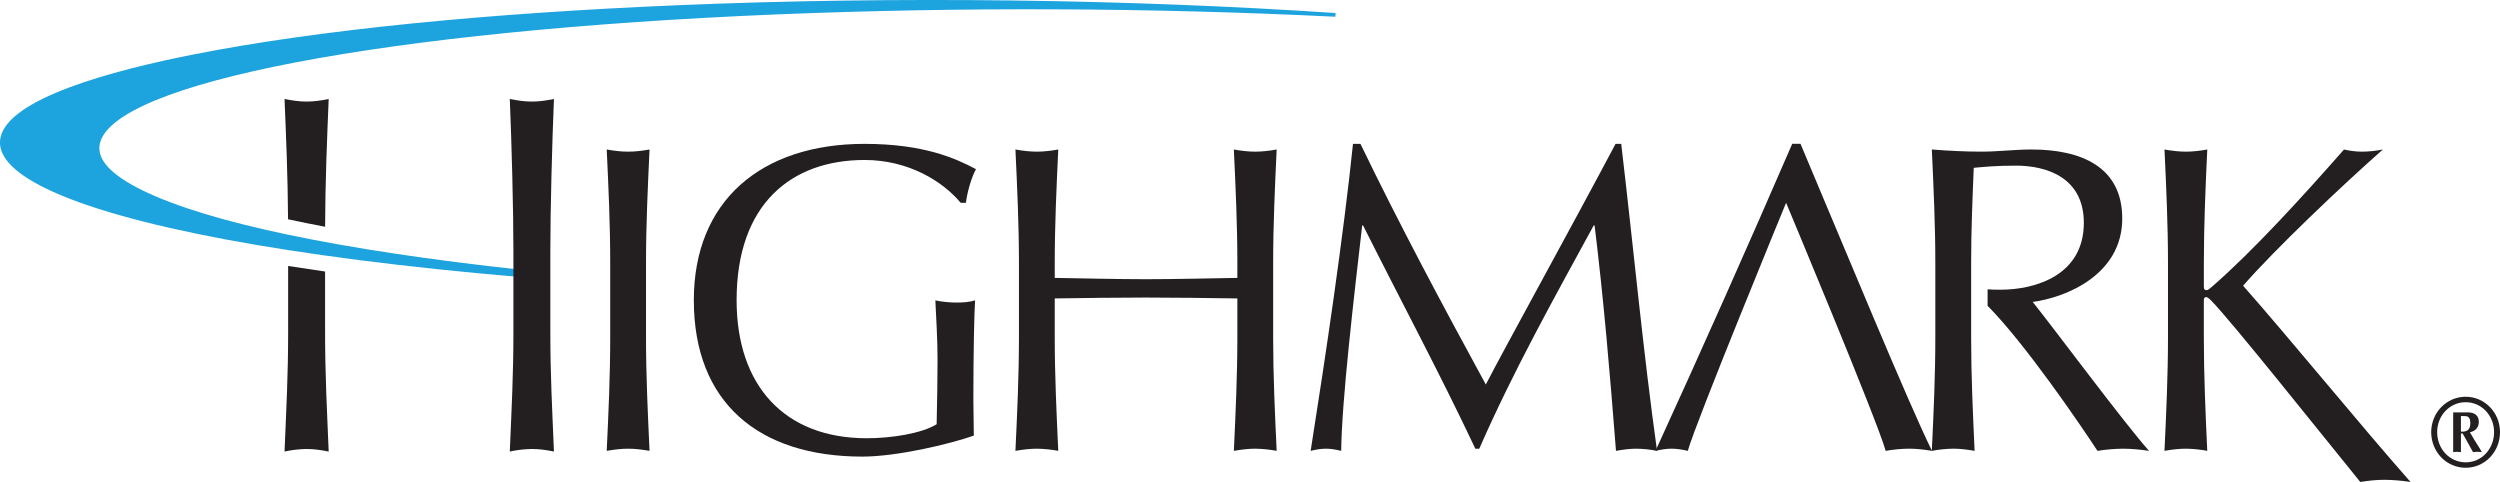 <?xml version="1.0" encoding="UTF-8" standalone="no"?>
<!DOCTYPE svg PUBLIC "-//W3C//DTD SVG 1.1//EN" "http://www.w3.org/Graphics/SVG/1.1/DTD/svg11.dtd">
<svg width="100%" height="100%" viewBox="0 0 970 187" version="1.1" xmlns="http://www.w3.org/2000/svg" xmlns:xlink="http://www.w3.org/1999/xlink" xml:space="preserve" xmlns:serif="http://www.serif.com/" style="fill-rule:evenodd;clip-rule:evenodd;stroke-linejoin:round;stroke-miterlimit:2;">
    <g transform="matrix(5.961,0,0,5.961,-18.705,-28.695)">
        <path d="M42.857,21.907C42.857,19.461 42.744,16.989 42.629,14.545C43.113,14.629 43.567,14.685 44.022,14.685C44.477,14.685 44.933,14.629 45.416,14.545C45.303,16.988 45.187,19.461 45.187,21.907L45.187,26.797C45.187,29.242 45.303,31.718 45.416,34.159C44.933,34.077 44.478,34.019 44.022,34.019C43.566,34.019 43.113,34.077 42.629,34.159C42.743,31.718 42.857,29.242 42.857,26.797L42.857,21.907M65.668,18.014C64.503,16.619 62.283,15.227 59.414,15.227C54.693,15.227 51.083,18.041 51.083,24.352C51.083,29.926 54.21,33.339 59.556,33.339C61.177,33.339 63.139,33.025 64.104,32.427C64.132,31.29 64.162,29.425 64.162,28.261C64.162,26.924 64.078,25.558 64.02,24.365C64.39,24.451 64.931,24.507 65.383,24.507C65.812,24.507 66.236,24.48 66.606,24.365C66.549,25.216 66.494,27.794 66.494,30.863C66.494,31.605 66.523,32.4 66.523,33.168C64.899,33.737 61.49,34.534 59.27,34.534C52.503,34.534 48.299,31.007 48.299,24.352C48.299,17.899 52.674,14.178 59.414,14.178C63.249,14.178 65.329,15.114 66.664,15.825C66.379,16.335 66.095,17.303 66.009,18.014L65.668,18.014M83.677,21.907C83.677,19.461 83.564,16.989 83.449,14.545C83.933,14.629 84.386,14.685 84.841,14.685C85.297,14.685 85.754,14.629 86.236,14.545C86.121,16.988 86.007,19.461 86.007,21.907L86.007,26.797C86.007,29.242 86.12,31.718 86.236,34.159C85.776,34.073 85.309,34.026 84.841,34.019C84.386,34.019 83.933,34.077 83.449,34.159C83.563,31.718 83.677,29.242 83.677,26.797L83.677,24.239C81.687,24.212 79.725,24.181 77.734,24.181C75.746,24.181 73.783,24.211 71.791,24.239L71.791,26.797C71.791,29.242 71.907,31.718 72.02,34.159C71.56,34.073 71.094,34.026 70.626,34.019C70.169,34.019 69.718,34.077 69.232,34.159C69.346,31.718 69.461,29.242 69.461,26.797L69.461,21.907C69.461,19.461 69.347,16.989 69.232,14.545C69.717,14.629 70.169,14.685 70.626,14.685C71.081,14.685 71.537,14.629 72.02,14.545C71.906,16.988 71.791,19.461 71.791,21.907L71.791,22.902C73.783,22.931 75.746,22.987 77.734,22.987C79.725,22.987 81.687,22.931 83.677,22.902L83.677,21.907M91.688,14.176C94.276,19.519 96.949,24.523 99.85,29.841C100.988,27.624 105.507,19.437 108.295,14.176L108.663,14.176C109.517,21.453 110.087,27.65 110.995,34.161C110.554,34.072 110.106,34.025 109.657,34.019C109.206,34.019 108.774,34.077 108.322,34.161C107.924,29.07 107.525,24.351 106.93,19.49L106.87,19.49C104.283,24.24 101.668,28.902 99.422,34.02L99.167,34.02C96.947,29.301 94.332,24.412 91.86,19.49L91.802,19.49C91.262,24.182 90.466,30.948 90.436,34.161C90.096,34.077 89.783,34.019 89.442,34.019C89.101,34.019 88.787,34.077 88.448,34.161C89.442,27.875 90.578,20.202 91.204,14.176L91.688,14.176M144.252,26.797L144.252,21.907C144.252,19.461 144.137,16.989 144.024,14.545C144.509,14.629 144.962,14.685 145.419,14.685C145.873,14.685 146.326,14.629 146.809,14.545C146.696,16.988 146.586,19.461 146.586,21.907L146.586,23.47C146.586,23.639 146.638,23.699 146.754,23.699C146.866,23.699 146.924,23.639 147.152,23.443C149.797,21.141 153.038,17.585 155.709,14.545C156.079,14.629 156.478,14.685 156.873,14.685C157.332,14.685 157.785,14.629 158.239,14.545C155.625,16.847 151.189,21.053 149.141,23.412C152.182,26.852 156.827,32.55 160.04,36.186C159.475,36.096 158.905,36.049 158.333,36.044C157.819,36.044 157.282,36.1 156.768,36.186C154.068,32.861 148.287,25.602 147.065,24.381C146.897,24.209 146.808,24.152 146.724,24.152C146.637,24.152 146.585,24.239 146.585,24.326L146.585,26.797C146.585,29.242 146.694,31.718 146.808,34.159C146.35,34.072 145.885,34.025 145.418,34.019C144.962,34.019 144.509,34.074 144.023,34.159C144.137,31.718 144.252,29.242 144.252,26.797" style="fill:rgb(35,31,32);fill-rule:nonzero;"/>
    </g>
    <g transform="matrix(5.961,0,0,5.961,-18.705,-28.695)">
        <path d="M135.447,24.466C137.604,24.18 141.274,22.703 141.274,19.037C141.274,15.652 138.574,14.544 135.357,14.544C134.28,14.544 133.2,14.684 132.12,14.684C131.04,14.684 129.96,14.628 128.88,14.544C128.992,16.989 129.108,19.461 129.108,21.906L129.108,26.795C129.108,29.235 128.996,31.7 128.88,34.138C127.363,31.074 123.113,20.758 120.332,14.175L119.793,14.175C116.896,20.867 113.93,27.529 110.894,34.16C111.264,34.075 111.605,34.018 111.946,34.018C112.287,34.018 112.628,34.075 112.997,34.16C113.482,32.37 119.394,18.014 119.394,18.014C119.394,18.014 125.336,32.199 125.876,34.16C126.374,34.071 126.878,34.023 127.384,34.018C127.892,34.018 128.371,34.075 128.88,34.159L128.88,34.16L128.889,34.16L128.889,34.159C129.345,34.072 129.808,34.025 130.272,34.018C130.728,34.018 131.179,34.075 131.665,34.16C131.552,31.717 131.439,29.243 131.439,26.796L131.439,21.907C131.439,19.859 131.523,17.813 131.609,15.738C132.205,15.68 133.059,15.595 134.365,15.595C136.3,15.595 138.774,16.334 138.774,19.319C138.774,22.704 135.672,23.671 133.342,23.671C132.992,23.671 132.669,23.664 132.51,23.644L132.51,24.724L132.516,24.724C134.965,27.2 138.529,32.428 139.663,34.161C140.209,34.072 140.762,34.024 141.315,34.019C141.881,34.019 142.45,34.076 143.019,34.161C141.373,32.313 136.839,26.2 135.447,24.466" style="fill:rgb(35,31,32);fill-rule:nonzero;"/>
    </g>
    <g transform="matrix(5.961,0,0,5.961,-18.705,-28.695)">
        <clipPath id="_clip1">
            <rect x="3.138" y="4.814" width="162.726" height="31.372"/>
        </clipPath>
        <g clip-path="url(#_clip1)">
            <path d="M47.466,5.145C34.721,5.671 23.775,6.775 15.808,8.344C10.337,9.417 3.705,11.233 3.17,13.769C2.936,14.893 3.92,16.001 6.099,17.069C11.129,19.525 22.101,21.579 36.993,22.846L37.003,22.727L37.02,22.612L37.026,22.612L37.038,22.494L37.052,22.373C25.221,21.089 16.705,19.305 12.432,17.212C10.361,16.204 9.424,15.186 9.633,14.183C10.467,10.198 28.175,6.81 53.698,5.751C65.815,5.261 77.947,5.311 90.059,5.903L90.072,5.663C76.554,4.752 61.422,4.564 47.466,5.145" style="fill:rgb(29,163,221);fill-rule:nonzero;"/>
        </g>
    </g>
    <g transform="matrix(5.961,0,0,5.961,-18.705,-28.695)">
        <path d="M38.959,21.207C38.959,18.346 39.076,14.12 39.194,11.258C38.694,11.358 38.227,11.425 37.756,11.425C37.285,11.425 36.817,11.357 36.32,11.258C36.439,14.12 36.556,18.346 36.556,21.207L36.556,26.396C36.556,29.253 36.439,31.341 36.32,34.204C36.792,34.1 37.273,34.045 37.756,34.038C38.228,34.038 38.695,34.103 39.194,34.204C39.076,31.342 38.959,29.254 38.959,26.396L38.959,21.207M24.297,22.487C23.476,22.369 22.673,22.25 21.893,22.127L21.893,26.397C21.893,29.254 21.776,31.341 21.658,34.205C22.13,34.101 22.611,34.045 23.094,34.038C23.564,34.038 24.032,34.104 24.532,34.205C24.416,31.342 24.298,29.255 24.298,26.397L24.298,22.487M21.658,11.258C21.765,13.831 21.869,16.293 21.887,19.087C22.66,19.253 23.465,19.415 24.299,19.574C24.308,16.732 24.42,13.983 24.532,11.258C24.032,11.358 23.564,11.425 23.094,11.425C22.625,11.425 22.156,11.357 21.658,11.258M163.628,30.993C164.671,30.993 165.477,31.871 165.477,32.939C165.477,34.031 164.671,34.907 163.628,34.907C162.582,34.907 161.772,34.031 161.772,32.939C161.771,31.871 162.582,30.993 163.628,30.993M163.628,35.261C164.867,35.261 165.863,34.231 165.863,32.94C165.863,31.67 164.867,30.638 163.628,30.638C162.383,30.638 161.384,31.67 161.384,32.94C161.384,34.23 162.383,35.261 163.628,35.261ZM162.816,34.243C162.897,34.234 162.981,34.222 163.067,34.222C163.151,34.222 163.235,34.235 163.319,34.243L163.319,33.031L163.434,33.031L164.107,34.243C164.203,34.234 164.297,34.222 164.396,34.222C164.491,34.222 164.589,34.235 164.681,34.243L164.543,34.002C164.323,33.655 164.106,33.312 163.904,32.952C164.257,32.876 164.484,32.639 164.484,32.267C164.484,31.881 164.224,31.655 163.774,31.655L162.815,31.655L162.815,34.243L162.816,34.243ZM163.319,31.894L163.518,31.894C163.726,31.894 163.931,31.915 163.931,32.365C163.931,32.758 163.737,32.94 163.319,32.908L163.319,31.894Z" style="fill:rgb(35,31,32);fill-rule:nonzero;"/>
    </g>
</svg>
